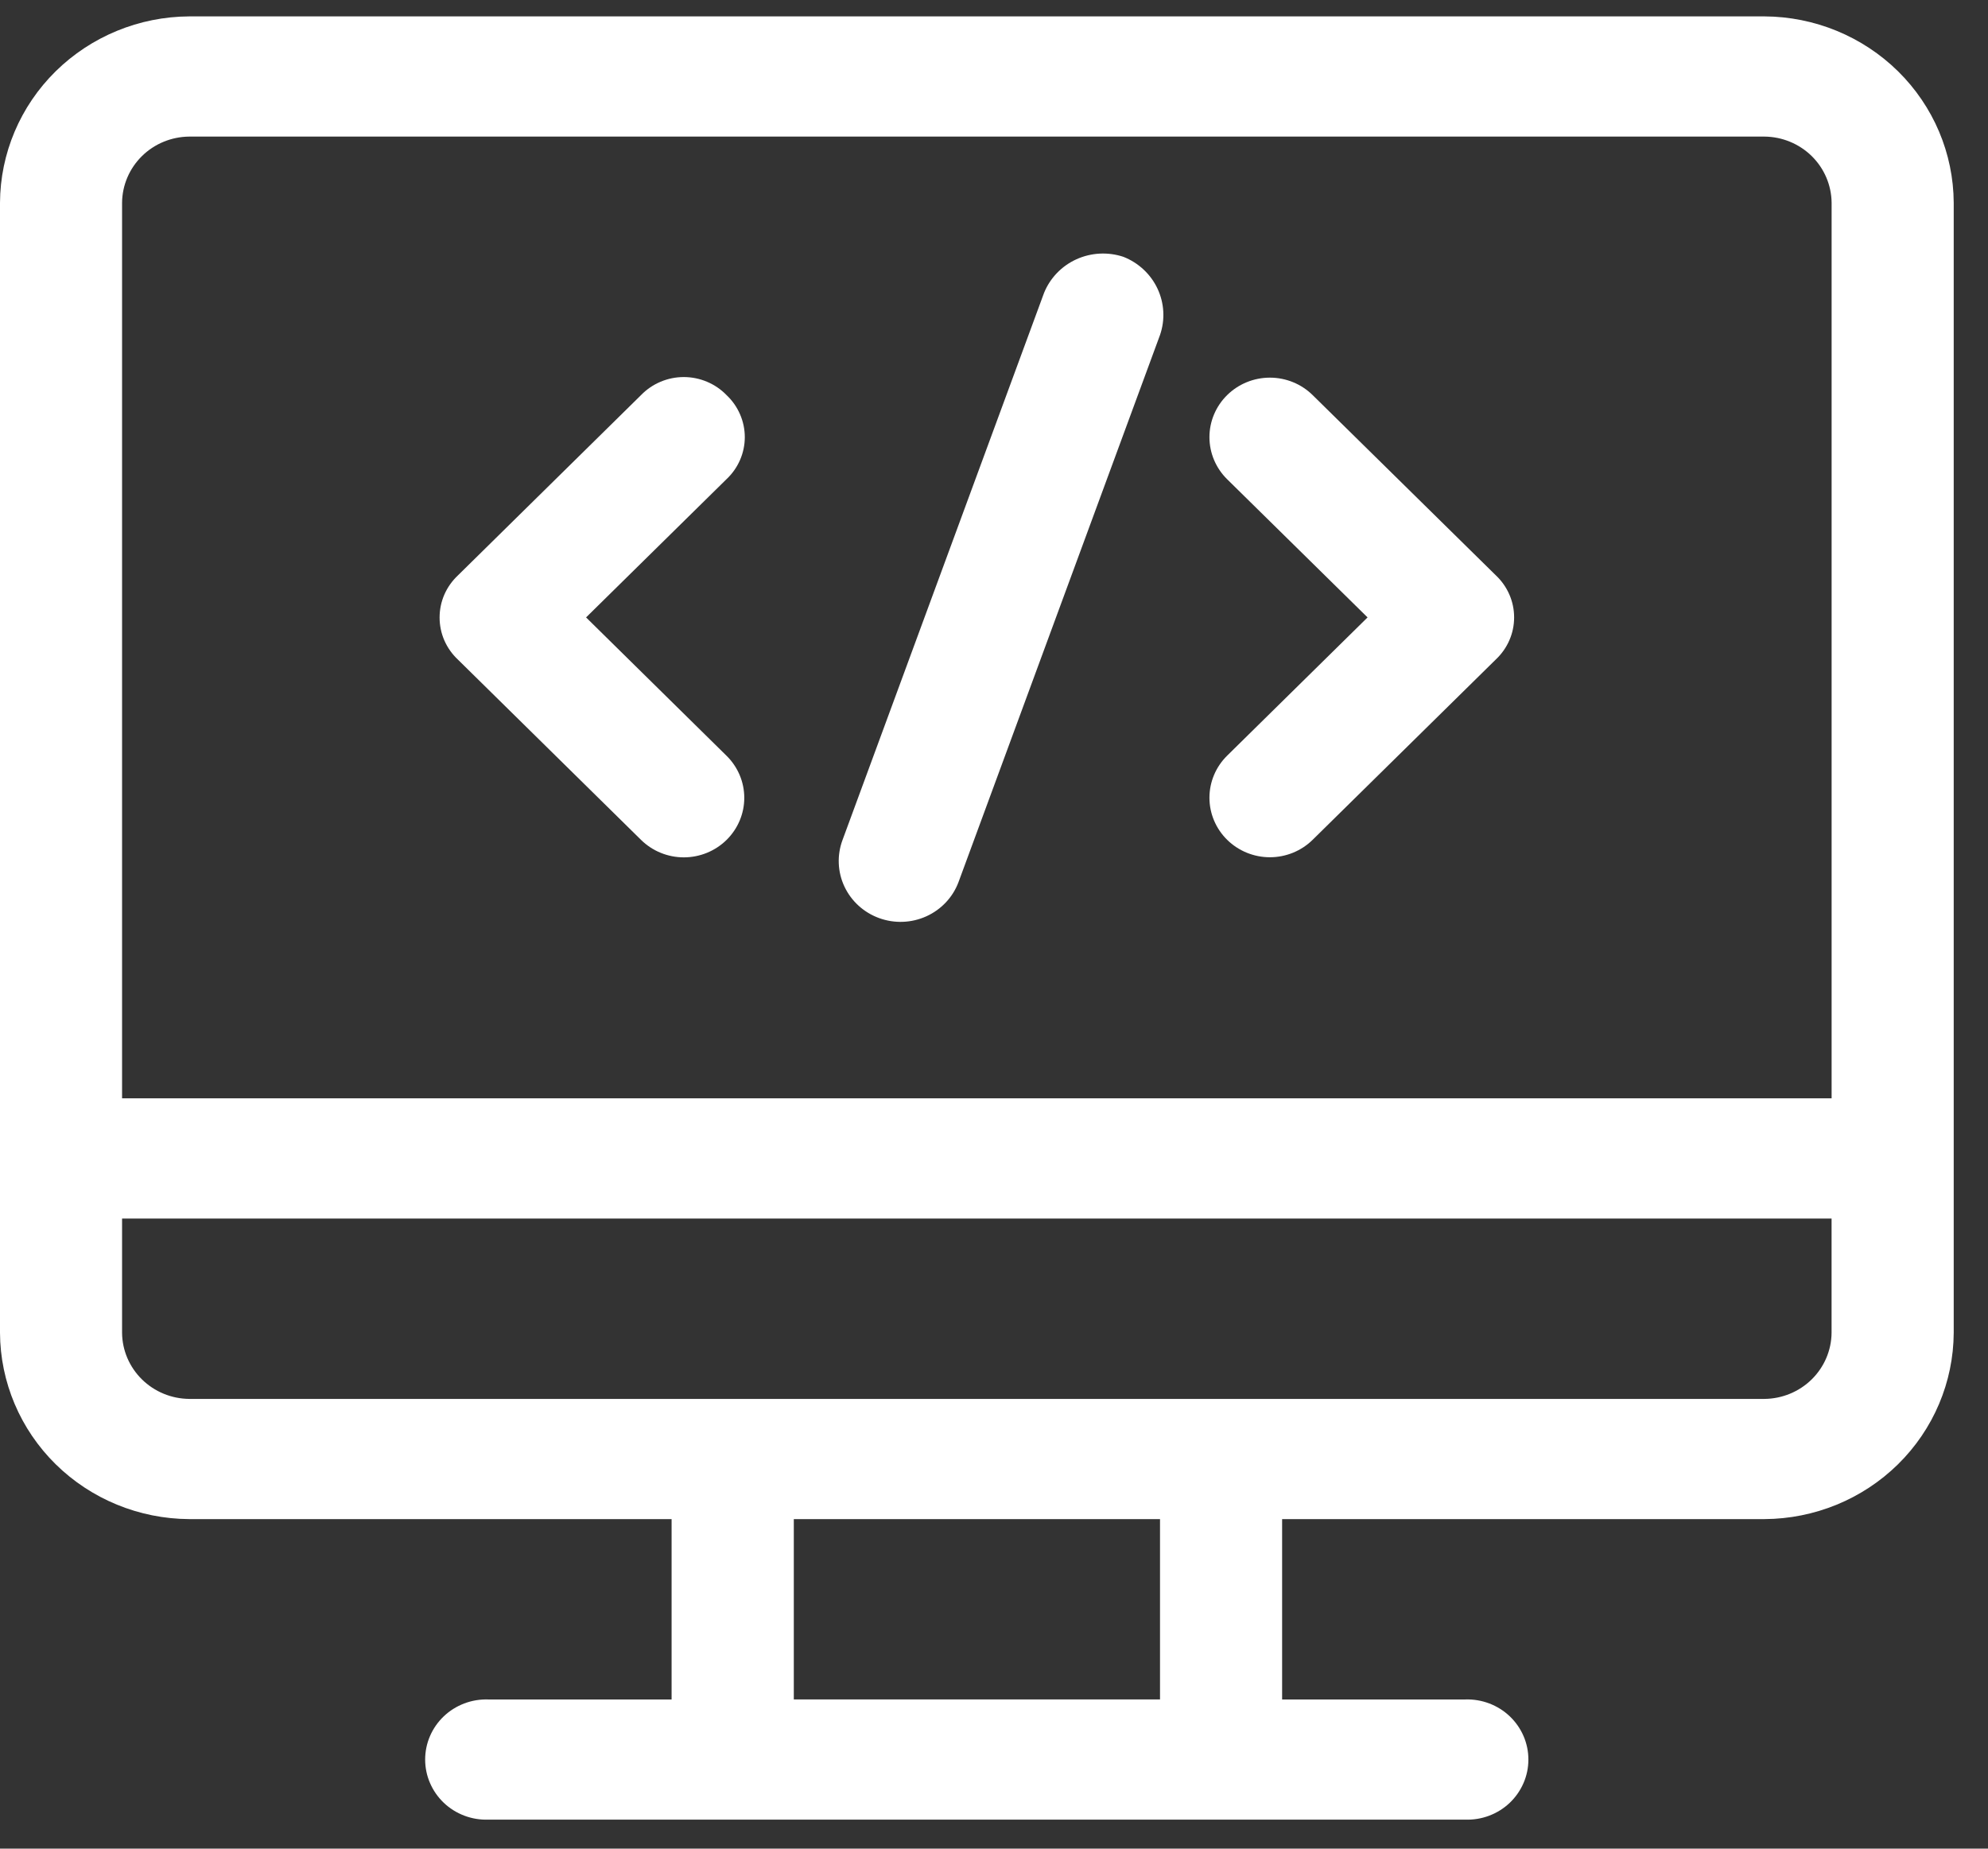 <svg width="57" height="53" viewBox="0 0 57 53" fill="none" xmlns="http://www.w3.org/2000/svg">
<rect x="0" y="0" width="57" height="53" fill="#333333" stroke="none"/>
<path d="M50.59 0.47H5.427C3.99 0.477 2.614 1.043 1.597 2.043C0.581 3.043 0.007 4.398 0 5.813V38.21C0.007 39.625 0.581 40.98 1.597 41.98C2.614 42.98 3.99 43.545 5.427 43.552H19.256V48.723H14C13.765 48.715 13.531 48.754 13.312 48.837C13.093 48.92 12.893 49.045 12.724 49.206C12.555 49.367 12.421 49.559 12.329 49.772C12.237 49.985 12.19 50.214 12.19 50.445C12.19 50.677 12.237 50.906 12.329 51.118C12.421 51.331 12.555 51.524 12.724 51.685C12.893 51.846 13.093 51.971 13.312 52.054C13.531 52.137 13.765 52.176 14 52.168H42.012C42.247 52.176 42.481 52.137 42.7 52.054C42.919 51.971 43.119 51.846 43.288 51.685C43.457 51.524 43.591 51.331 43.683 51.118C43.775 50.906 43.822 50.677 43.822 50.445C43.822 50.214 43.775 49.985 43.683 49.772C43.591 49.559 43.457 49.367 43.288 49.206C43.119 49.045 42.919 48.92 42.7 48.837C42.481 48.754 42.247 48.715 42.012 48.723H36.761V43.552H50.59C52.027 43.545 53.403 42.98 54.42 41.98C55.436 40.98 56.01 39.625 56.017 38.21V5.813C56.01 4.398 55.436 3.043 54.42 2.043C53.403 1.043 52.027 0.477 50.59 0.47ZM3.5 5.813C3.504 5.311 3.709 4.831 4.069 4.476C4.429 4.121 4.917 3.92 5.427 3.916H50.59C51.099 3.92 51.587 4.122 51.947 4.476C52.307 4.831 52.511 5.311 52.516 5.812V31.489H3.5V5.813ZM33.26 48.722H22.76V43.552H33.26V48.722ZM52.515 38.21C52.511 38.711 52.306 39.191 51.946 39.546C51.586 39.9 51.098 40.102 50.589 40.106H5.427C4.917 40.102 4.43 39.901 4.069 39.546C3.709 39.191 3.504 38.712 3.5 38.21V34.936H52.515V38.21Z" fill="white"/>
<path d="M37.636 11.327C37.311 11.007 36.87 10.827 36.41 10.827C35.951 10.827 35.51 11.007 35.185 11.327C34.86 11.647 34.677 12.081 34.677 12.533C34.677 12.986 34.86 13.42 35.185 13.74L39.211 17.701L35.185 21.664C34.86 21.984 34.677 22.418 34.677 22.871C34.677 23.323 34.86 23.757 35.185 24.077C35.51 24.397 35.951 24.577 36.41 24.577C36.87 24.577 37.311 24.397 37.636 24.077L42.888 18.907C43.054 18.751 43.186 18.564 43.276 18.357C43.367 18.149 43.413 17.926 43.413 17.701C43.413 17.475 43.367 17.252 43.276 17.044C43.186 16.837 43.054 16.65 42.888 16.494L37.636 11.327Z" fill="white"/>
<path d="M20.831 11.327C20.673 11.164 20.483 11.034 20.272 10.945C20.061 10.856 19.835 10.81 19.605 10.81C19.376 10.81 19.149 10.856 18.939 10.945C18.728 11.034 18.538 11.164 18.38 11.327L13.129 16.497C12.963 16.653 12.831 16.84 12.74 17.047C12.65 17.255 12.604 17.478 12.604 17.704C12.604 17.929 12.65 18.153 12.74 18.36C12.831 18.567 12.963 18.755 13.129 18.91L18.381 24.08C18.706 24.4 19.147 24.58 19.606 24.58C20.066 24.58 20.507 24.4 20.832 24.08C21.157 23.76 21.34 23.326 21.34 22.874C21.34 22.421 21.157 21.988 20.832 21.668L16.804 17.701L20.83 13.738C20.996 13.582 21.128 13.395 21.218 13.188C21.308 12.981 21.355 12.758 21.355 12.533C21.355 12.307 21.308 12.084 21.218 11.877C21.128 11.67 20.997 11.483 20.831 11.327Z" fill="white"/>
<path d="M32.21 7.363C31.768 7.216 31.285 7.242 30.862 7.434C30.438 7.627 30.106 7.973 29.934 8.4L24.157 24.082C23.995 24.516 24.014 24.996 24.211 25.416C24.408 25.836 24.767 26.162 25.208 26.322C25.649 26.482 26.136 26.463 26.563 26.269C26.99 26.075 27.321 25.722 27.483 25.288L33.26 9.604C33.41 9.169 33.384 8.694 33.189 8.277C32.994 7.861 32.643 7.533 32.21 7.363Z" fill="white"/>
</svg>
